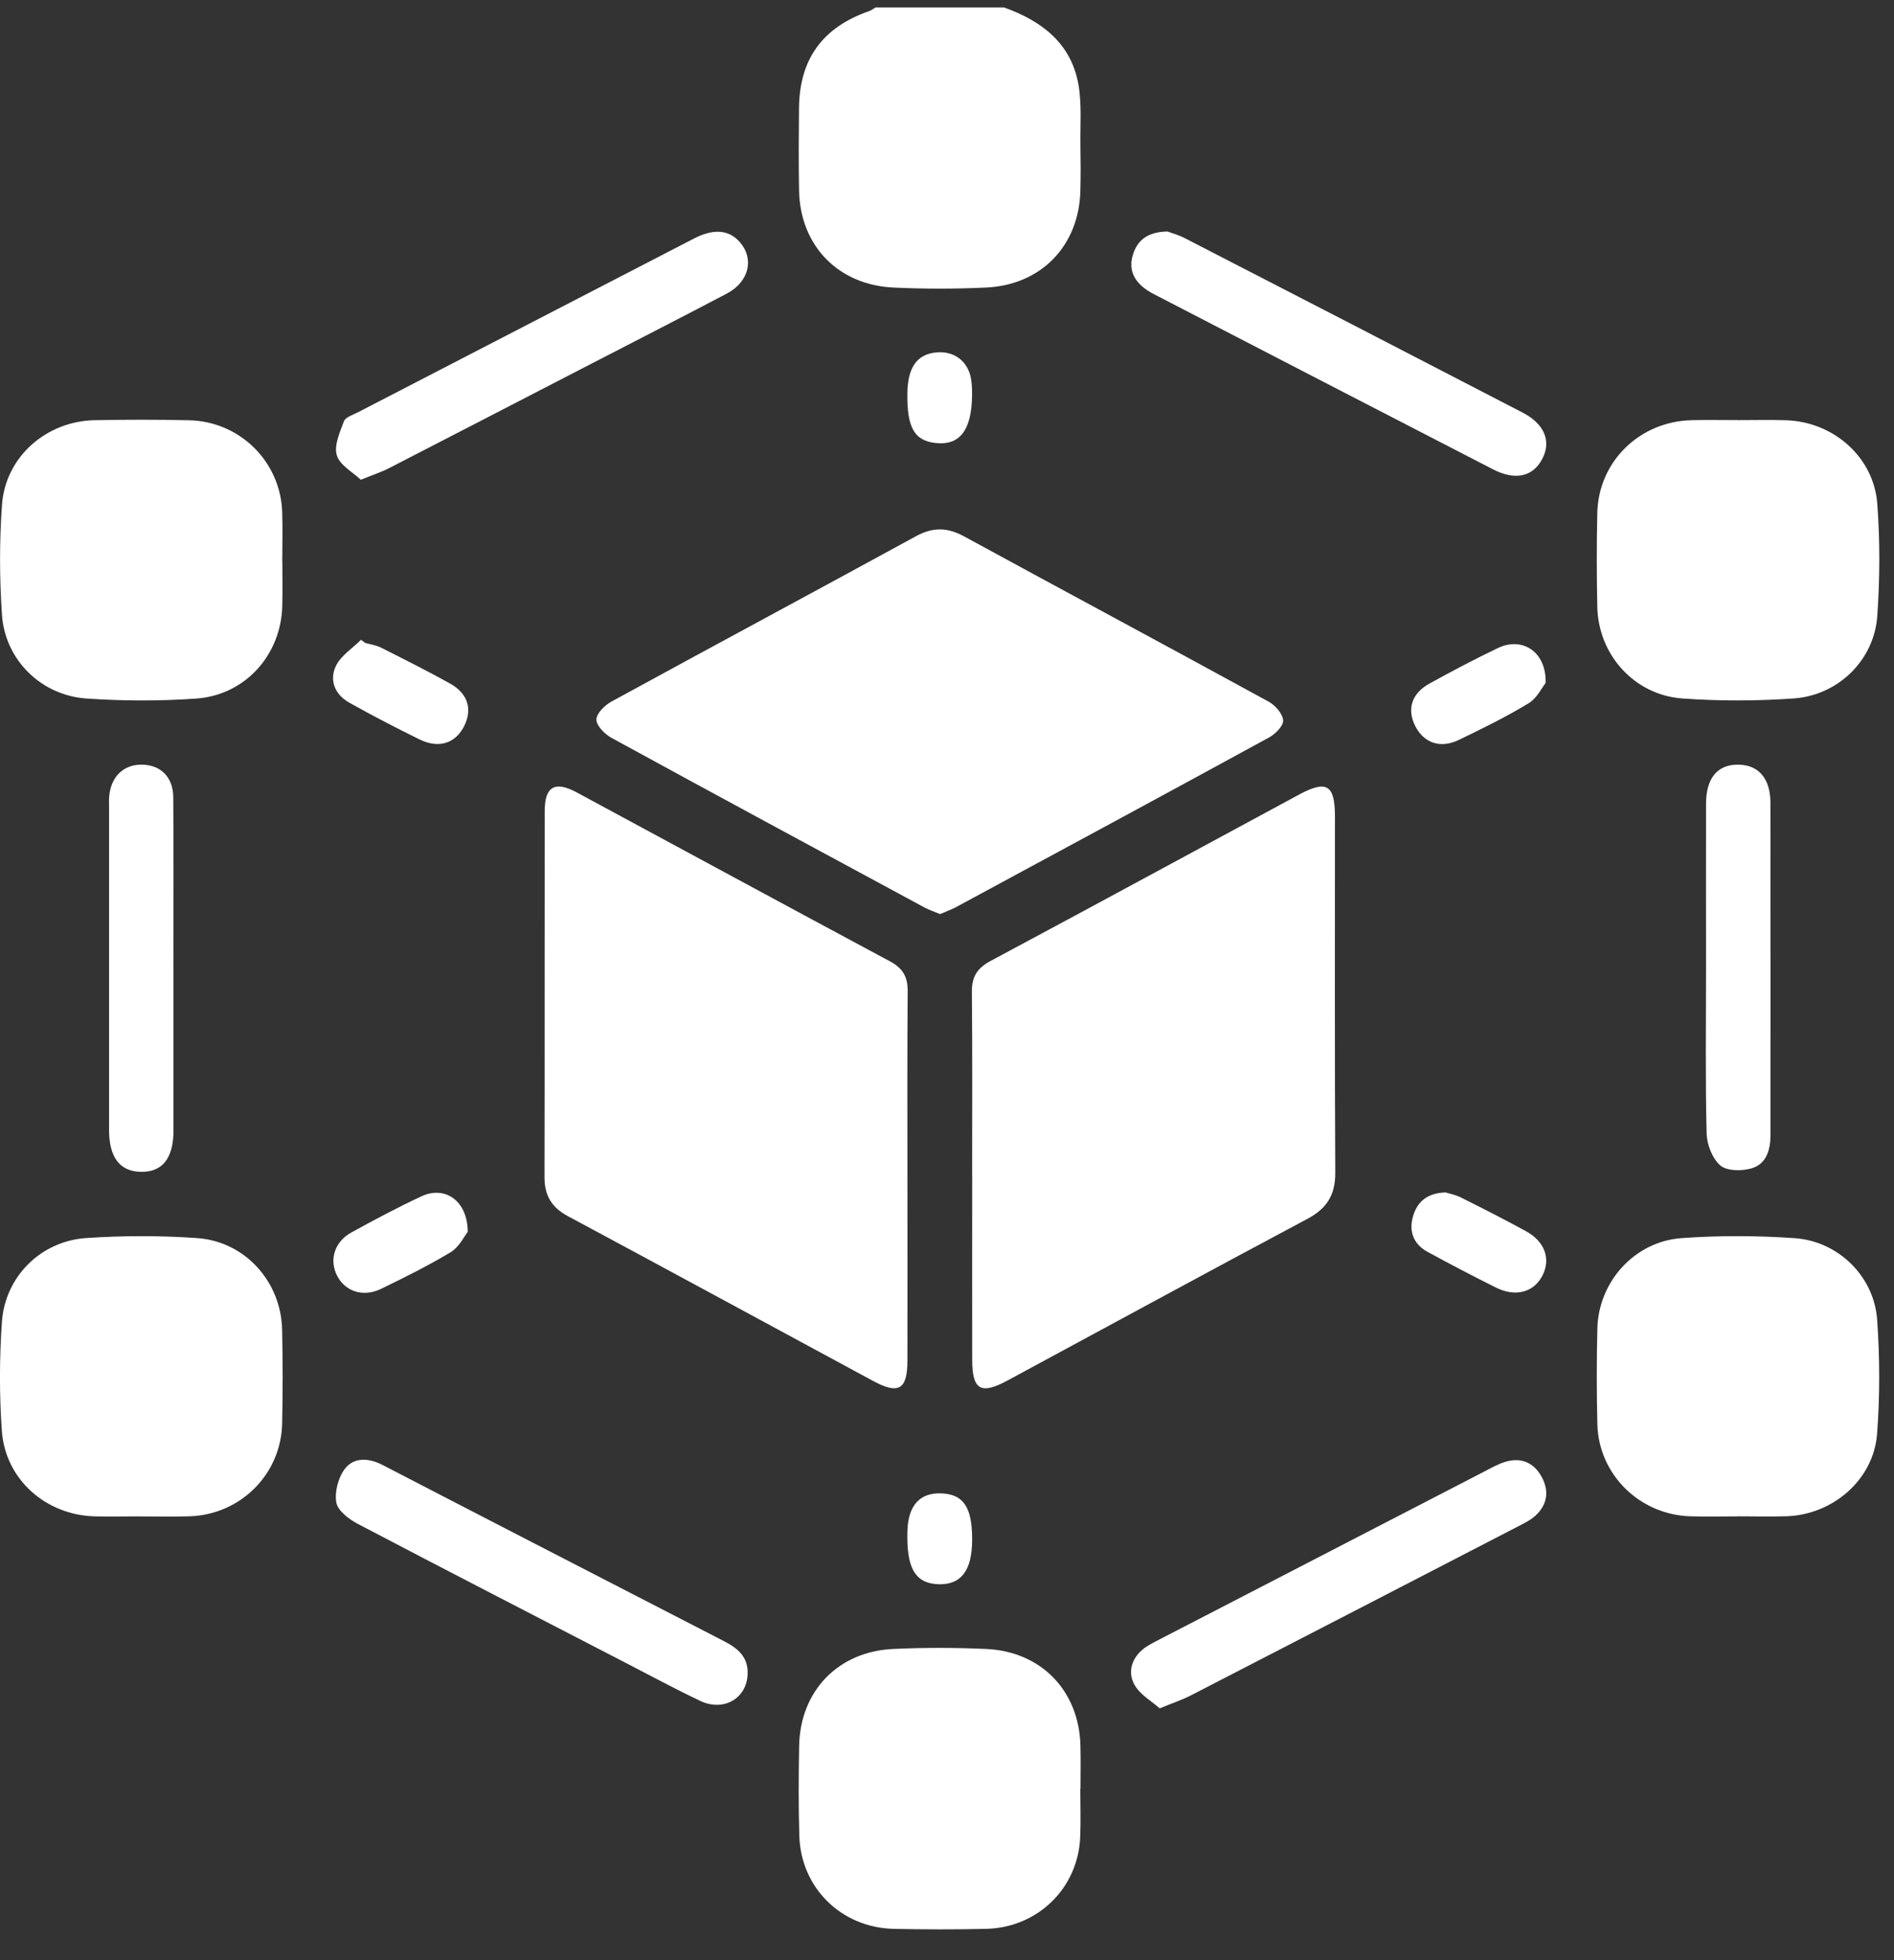 <svg xmlns="http://www.w3.org/2000/svg" width="29" height="30" viewBox="0 0 29 30" fill="none">
  <rect x="0" y="0" width="29" height="30" fill="#333333" stroke="none"/>
  <g clip-path="url(#clip0_534_3919)">
    <path d="M15.373 0.114C15.946 0.319 16.397 0.658 16.511 1.286C16.566 1.593 16.538 1.914 16.543 2.23C16.547 2.459 16.548 2.689 16.542 2.918C16.523 3.758 15.944 4.363 15.096 4.401C14.625 4.423 14.152 4.423 13.681 4.401C12.832 4.362 12.251 3.758 12.235 2.918C12.227 2.498 12.23 2.077 12.234 1.656C12.241 0.903 12.595 0.418 13.31 0.169C13.344 0.158 13.373 0.133 13.405 0.114C14.061 0.114 14.717 0.114 15.373 0.114Z" fill="white"/>
    <path d="M13.894 18.015C13.894 18.953 13.896 19.891 13.894 20.829C13.893 21.269 13.758 21.346 13.366 21.134C11.809 20.294 10.254 19.449 8.695 18.613C8.444 18.479 8.336 18.293 8.337 18.014C8.341 16.148 8.337 14.281 8.34 12.414C8.341 12.037 8.495 11.947 8.831 12.128C10.43 12.99 12.028 13.857 13.63 14.715C13.826 14.82 13.9 14.954 13.898 15.172C13.89 16.119 13.894 17.067 13.894 18.015Z" fill="white"/>
    <path d="M14.885 17.996C14.885 17.058 14.89 16.12 14.881 15.182C14.878 14.952 14.96 14.818 15.166 14.708C16.743 13.865 18.315 13.011 19.889 12.162C20.312 11.934 20.439 12.01 20.44 12.491C20.441 14.309 20.435 16.128 20.445 17.947C20.447 18.286 20.318 18.495 20.019 18.654C18.482 19.472 16.954 20.305 15.422 21.131C15.017 21.349 14.886 21.272 14.886 20.811C14.884 19.874 14.886 18.935 14.886 17.997L14.885 17.996Z" fill="white"/>
    <path d="M14.395 13.99C14.312 13.955 14.23 13.929 14.155 13.889C12.556 13.026 10.957 12.164 9.363 11.293C9.26 11.236 9.132 11.108 9.132 11.013C9.132 10.919 9.261 10.792 9.365 10.736C10.917 9.888 12.476 9.053 14.028 8.205C14.286 8.065 14.508 8.071 14.761 8.209C16.314 9.055 17.873 9.89 19.425 10.739C19.527 10.794 19.639 10.923 19.647 11.026C19.653 11.108 19.528 11.234 19.431 11.287C17.836 12.158 16.237 13.02 14.639 13.883C14.563 13.923 14.482 13.952 14.395 13.99Z" fill="white"/>
    <path d="M26.624 6.43C26.864 6.43 27.105 6.424 27.346 6.432C28.07 6.454 28.691 6.994 28.744 7.71C28.787 8.28 28.784 8.857 28.744 9.427C28.697 10.103 28.146 10.643 27.461 10.69C26.896 10.729 26.325 10.731 25.76 10.69C25.023 10.637 24.472 10.02 24.457 9.287C24.447 8.809 24.446 8.331 24.457 7.853C24.474 7.065 25.103 6.45 25.902 6.431C26.142 6.425 26.384 6.43 26.624 6.43Z" fill="white"/>
    <path d="M2.15 23.208C1.919 23.208 1.687 23.213 1.456 23.208C0.703 23.19 0.08 22.643 0.028 21.896C-0.011 21.345 -0.009 20.787 0.029 20.235C0.076 19.541 0.622 18.996 1.319 18.948C1.884 18.91 2.456 18.909 3.021 18.949C3.756 19.002 4.305 19.619 4.32 20.355C4.33 20.833 4.331 21.311 4.32 21.789C4.302 22.566 3.68 23.183 2.9 23.207C2.65 23.215 2.4 23.208 2.149 23.209L2.15 23.208Z" fill="white"/>
    <path d="M26.607 23.208C26.366 23.208 26.125 23.214 25.885 23.207C25.104 23.184 24.477 22.567 24.458 21.796C24.446 21.308 24.446 20.82 24.458 20.333C24.476 19.616 25.027 19.001 25.749 18.949C26.323 18.908 26.905 18.91 27.48 18.95C28.149 18.997 28.696 19.537 28.742 20.199C28.783 20.779 28.785 21.366 28.741 21.945C28.688 22.645 28.067 23.181 27.357 23.206C27.107 23.214 26.856 23.207 26.606 23.207L26.607 23.208Z" fill="white"/>
    <path d="M4.323 8.587C4.323 8.817 4.328 9.046 4.322 9.275C4.303 10.025 3.754 10.64 3 10.692C2.445 10.731 1.883 10.729 1.327 10.691C0.629 10.644 0.078 10.1 0.03 9.41C-0.008 8.849 -0.01 8.281 0.031 7.721C0.085 6.991 0.709 6.446 1.449 6.431C1.93 6.422 2.412 6.421 2.893 6.432C3.675 6.449 4.297 7.067 4.321 7.842C4.329 8.09 4.322 8.339 4.322 8.587H4.323Z" fill="white"/>
    <path d="M16.541 27.377C16.541 27.625 16.55 27.874 16.539 28.122C16.505 28.9 15.888 29.502 15.1 29.521C14.628 29.532 14.156 29.531 13.684 29.521C12.883 29.503 12.263 28.894 12.239 28.099C12.225 27.64 12.228 27.181 12.236 26.723C12.251 25.881 12.832 25.275 13.679 25.237C14.15 25.215 14.623 25.216 15.094 25.237C15.941 25.273 16.523 25.877 16.543 26.718C16.549 26.937 16.544 27.157 16.544 27.377C16.543 27.377 16.542 27.377 16.541 27.377L16.541 27.377Z" fill="white"/>
    <path d="M5.524 7.343C5.397 7.222 5.2 7.117 5.157 6.968C5.112 6.817 5.203 6.616 5.266 6.448C5.29 6.385 5.402 6.35 5.479 6.311C7.193 5.424 8.908 4.538 10.623 3.652C10.929 3.494 11.163 3.515 11.331 3.709C11.551 3.964 11.468 4.314 11.129 4.493C10.398 4.878 9.662 5.252 8.928 5.632C7.938 6.143 6.949 6.655 5.959 7.164C5.841 7.225 5.713 7.266 5.524 7.343H5.524Z" fill="white"/>
    <path d="M17.875 3.543C17.931 3.564 18.043 3.594 18.143 3.646C19.868 4.533 21.592 5.423 23.314 6.315C23.655 6.492 23.76 6.763 23.607 7.037C23.461 7.3 23.195 7.356 22.858 7.182C21.125 6.289 19.393 5.395 17.662 4.499C17.377 4.351 17.269 4.147 17.347 3.897C17.416 3.674 17.574 3.549 17.875 3.543L17.875 3.543Z" fill="white"/>
    <path d="M11.447 25.616C11.44 25.989 11.084 26.203 10.724 26.033C10.333 25.848 9.953 25.642 9.569 25.444C8.204 24.738 6.838 24.036 5.477 23.322C5.343 23.252 5.173 23.122 5.15 22.997C5.121 22.835 5.178 22.616 5.279 22.482C5.421 22.296 5.65 22.314 5.859 22.422C6.617 22.815 7.377 23.207 8.137 23.599C9.118 24.105 10.1 24.611 11.082 25.116C11.289 25.222 11.457 25.355 11.447 25.616H11.447Z" fill="white"/>
    <path d="M17.757 26.146C17.632 26.036 17.461 25.94 17.375 25.793C17.267 25.609 17.316 25.399 17.49 25.25C17.562 25.189 17.651 25.145 17.735 25.101C19.399 24.241 21.062 23.381 22.726 22.522C22.828 22.469 22.93 22.411 23.039 22.376C23.282 22.299 23.481 22.38 23.602 22.598C23.722 22.813 23.697 23.026 23.51 23.197C23.434 23.267 23.335 23.314 23.241 23.363C21.57 24.227 19.898 25.091 18.224 25.953C18.098 26.017 17.962 26.062 17.757 26.146L17.757 26.146Z" fill="white"/>
    <path d="M2.656 14.841C2.656 15.664 2.657 16.486 2.656 17.309C2.655 17.728 2.485 17.94 2.159 17.935C1.836 17.93 1.67 17.715 1.67 17.293C1.669 15.648 1.67 14.002 1.67 12.357C1.67 12.3 1.667 12.242 1.672 12.185C1.701 11.883 1.894 11.698 2.175 11.703C2.46 11.708 2.65 11.891 2.653 12.201C2.66 13.081 2.655 13.961 2.655 14.841H2.657L2.656 14.841Z" fill="white"/>
    <path d="M26.122 14.824C26.122 13.982 26.12 13.141 26.122 12.299C26.123 11.905 26.301 11.697 26.62 11.703C26.928 11.708 27.107 11.915 27.108 12.288C27.11 13.981 27.109 15.674 27.109 17.367C27.109 17.592 27.051 17.811 26.823 17.88C26.676 17.925 26.445 17.925 26.343 17.839C26.219 17.734 26.136 17.519 26.131 17.349C26.11 16.508 26.122 15.666 26.122 14.825V14.824Z" fill="white"/>
    <path d="M5.59 9.839C5.672 9.863 5.761 9.875 5.836 9.913C6.188 10.09 6.54 10.267 6.885 10.458C7.164 10.612 7.237 10.851 7.108 11.111C6.975 11.377 6.719 11.462 6.424 11.317C6.062 11.139 5.703 10.953 5.351 10.756C5.129 10.633 5.038 10.413 5.143 10.193C5.218 10.035 5.396 9.924 5.528 9.792C5.548 9.808 5.569 9.823 5.59 9.839Z" fill="white"/>
    <path d="M23.666 10.452C23.613 10.518 23.535 10.685 23.403 10.765C23.059 10.973 22.695 11.152 22.331 11.327C22.052 11.46 21.802 11.37 21.671 11.115C21.539 10.857 21.611 10.614 21.889 10.461C22.234 10.271 22.583 10.086 22.938 9.917C23.307 9.742 23.679 9.972 23.666 10.453V10.452Z" fill="white"/>
    <path d="M7.162 18.853C7.111 18.917 7.033 19.083 6.903 19.163C6.558 19.371 6.195 19.551 5.832 19.727C5.559 19.858 5.286 19.766 5.162 19.526C5.038 19.285 5.119 19.007 5.378 18.864C5.732 18.669 6.089 18.479 6.454 18.309C6.808 18.143 7.159 18.372 7.162 18.853V18.853Z" fill="white"/>
    <path d="M22.133 18.25C22.186 18.267 22.282 18.284 22.366 18.326C22.701 18.494 23.036 18.663 23.364 18.843C23.651 18.999 23.746 19.263 23.621 19.515C23.491 19.777 23.209 19.858 22.905 19.706C22.552 19.53 22.203 19.348 21.857 19.159C21.644 19.043 21.57 18.848 21.634 18.621C21.696 18.401 21.844 18.259 22.133 18.25Z" fill="white"/>
    <path d="M14.885 23.568C14.883 24.035 14.719 24.254 14.377 24.247C14.015 24.238 13.876 24.004 13.894 23.429C13.906 23.039 14.085 22.842 14.416 22.856C14.755 22.871 14.886 23.07 14.885 23.568Z" fill="white"/>
    <path d="M14.884 6.033C14.882 6.597 14.687 6.825 14.314 6.779C13.999 6.74 13.887 6.54 13.893 6.023C13.898 5.624 14.039 5.423 14.333 5.394C14.607 5.367 14.822 5.526 14.868 5.799C14.886 5.901 14.883 6.008 14.884 6.033Z" fill="white"/>
  </g>
  <defs>
    <clipPath id="clip0_534_3919">
      <rect width="28.775" height="29.415" fill="white" transform="translate(0 0.114)"/>
    </clipPath>
  </defs>
</svg>